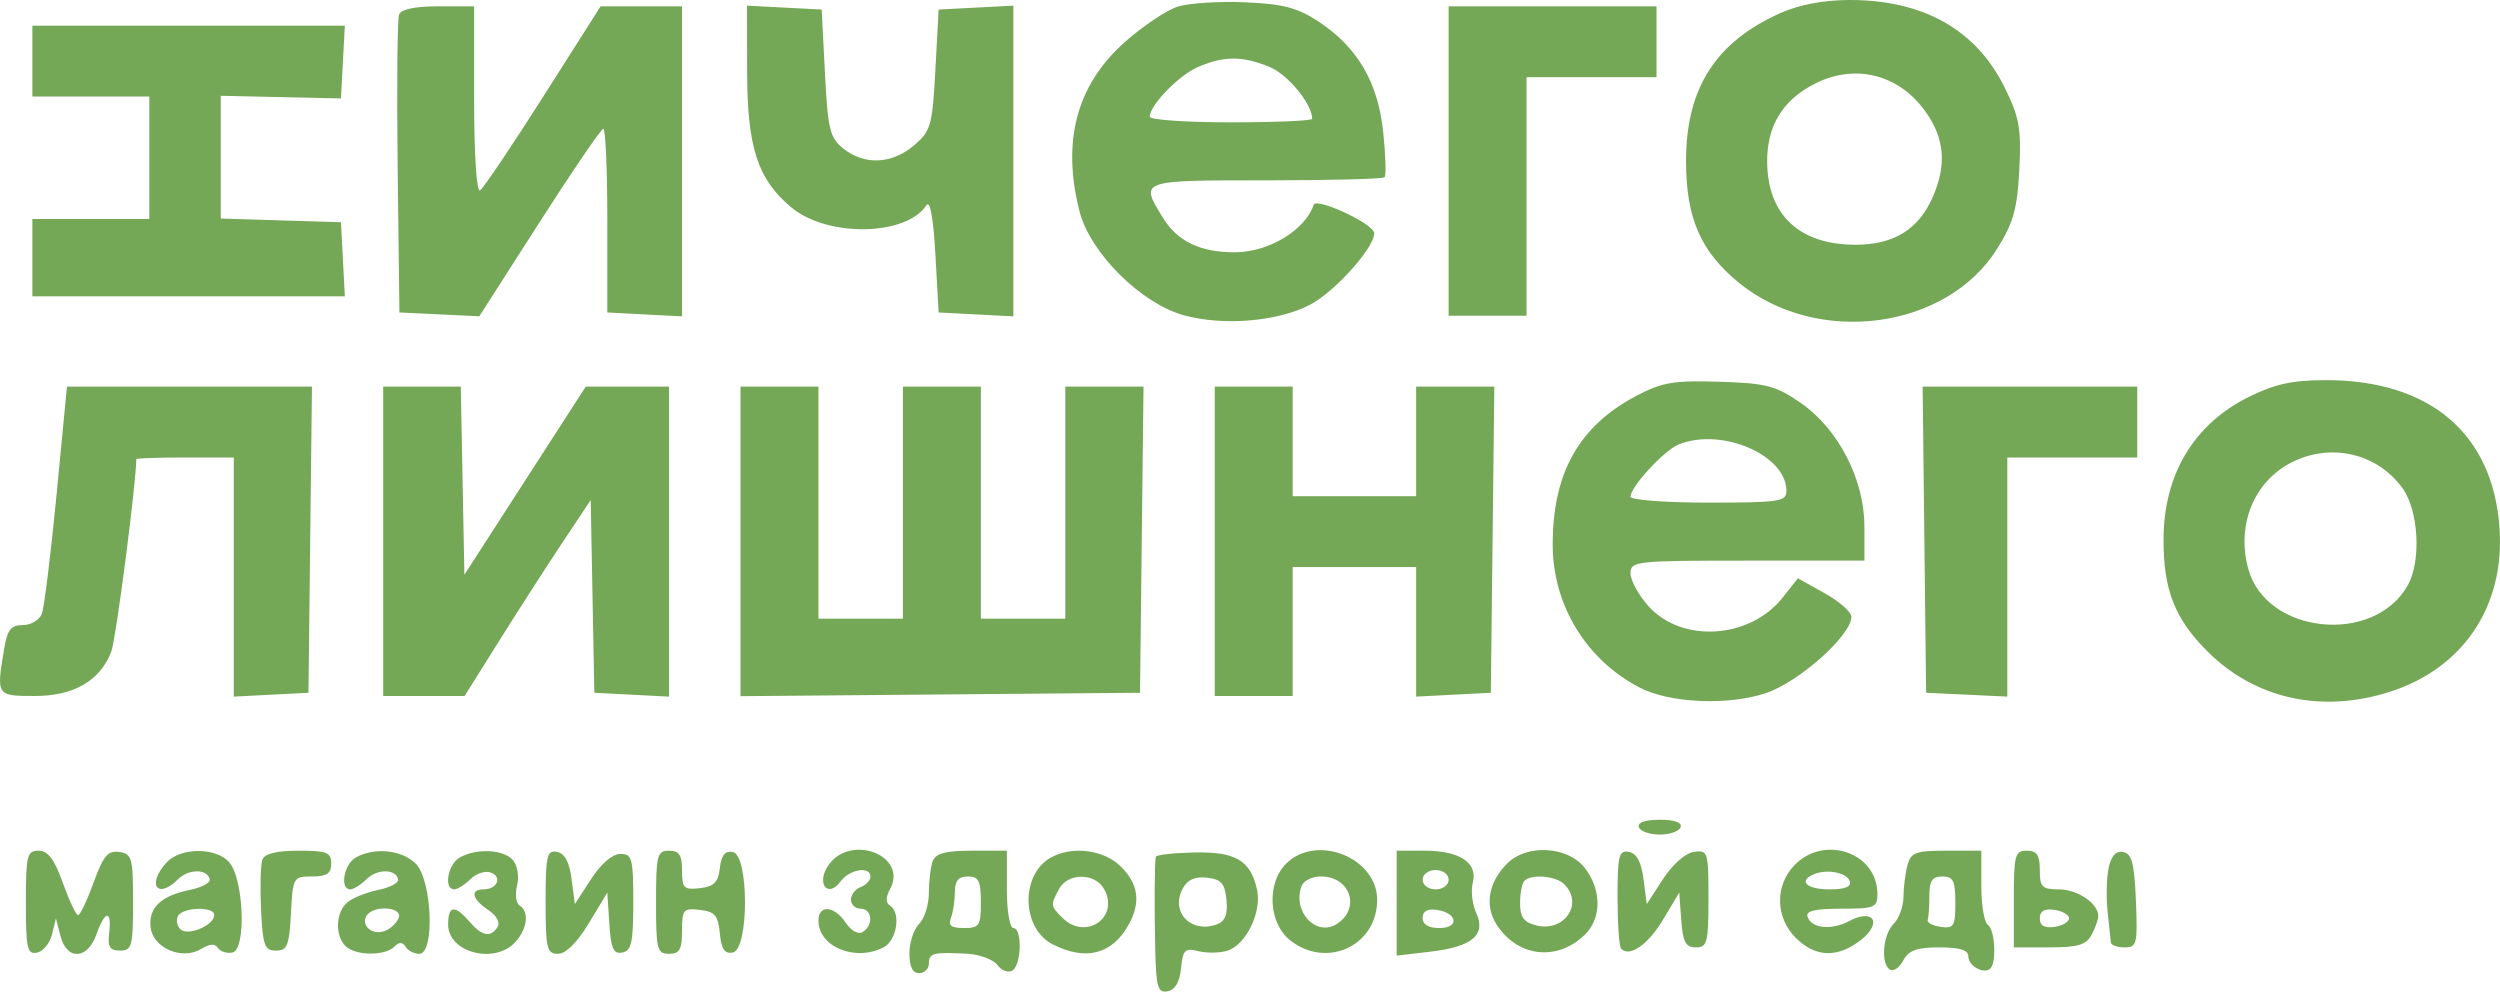 <svg width="167" height="67" viewBox="0 0 167 67" fill="none" xmlns="http://www.w3.org/2000/svg">
<path fill-rule="evenodd" clip-rule="evenodd" d="M78.696 0.435C77.946 0.664 76.338 1.74 75.123 2.824C71.915 5.685 70.918 9.42 72.11 14.115C72.811 16.879 76.208 20.265 79.076 21.059C81.694 21.783 85.301 21.489 87.476 20.375C89.278 19.452 92.168 16.12 91.75 15.448C91.293 14.714 87.913 13.213 87.758 13.675C87.189 15.368 84.78 16.832 82.532 16.851C80.2 16.87 78.659 16.134 77.675 14.533C76.135 12.027 76.08 12.047 84.544 12.047C88.801 12.047 92.375 11.955 92.488 11.843C92.601 11.732 92.56 10.374 92.399 8.827C92.051 5.489 90.681 3.149 88.072 1.436C86.668 0.514 85.716 0.264 83.193 0.154C81.47 0.078 79.446 0.205 78.696 0.435ZM118.9 0.887C114.592 2.821 112.627 5.913 112.627 10.755C112.627 14.556 113.598 16.794 116.151 18.882C121.389 23.166 130.04 22.025 133.418 16.604C134.497 14.871 134.758 13.938 134.891 11.329C135.031 8.584 134.899 7.847 133.909 5.84C132.003 1.975 128.456 -0.018 123.51 0C121.783 0.006 120.17 0.317 118.9 0.887ZM26.659 0.969C26.543 1.271 26.5 5.872 26.564 11.195L26.681 20.873L29.35 21L32.018 21.127L36.029 14.865C38.235 11.42 40.159 8.602 40.304 8.602C40.45 8.601 40.569 11.363 40.569 14.737V20.873L43.064 21.003L45.559 21.132V10.777V0.421H42.84H40.121L36.291 6.448C34.185 9.762 32.285 12.583 32.067 12.717C31.837 12.858 31.672 10.346 31.672 6.69V0.421H29.272C27.729 0.421 26.796 0.617 26.659 0.969ZM49.908 4.813C49.919 9.859 50.61 11.976 52.857 13.852C55.269 15.865 60.54 15.78 61.889 13.705C62.126 13.34 62.348 14.565 62.484 16.998L62.701 20.873L65.196 21.003L67.692 21.132V10.755V0.378L65.196 0.507L62.701 0.637L62.484 4.658C62.282 8.406 62.184 8.751 61.049 9.717C59.584 10.966 57.741 11.05 56.348 9.933C55.43 9.197 55.301 8.672 55.106 4.874L54.889 0.637L52.394 0.507L49.899 0.378L49.908 4.813ZM96.768 10.755V21.089H99.371H101.975V13.123V5.158H106.315H110.655V2.789V0.421H103.711H96.768V10.755ZM2.162 4.081V6.449H6.068H9.974V10.54V14.63H6.068H2.162V17.213V19.797H12.599H23.036L22.906 17.321L22.776 14.845L18.762 14.721L14.747 14.598V10.498V6.398L18.762 6.487L22.776 6.576L22.906 4.144L23.036 1.713H12.599H2.162V4.081ZM80.023 4.478C78.735 5.034 76.805 7.026 76.805 7.799C76.805 8.004 79.246 8.172 82.23 8.172C85.213 8.172 87.654 8.065 87.654 7.935C87.654 6.954 86.037 4.983 84.819 4.478C83.004 3.725 81.764 3.725 80.023 4.478ZM121.272 5.572C119.093 6.662 118.027 8.395 118.047 10.821C118.076 14.357 120.195 16.345 123.941 16.349C126.535 16.353 128.211 15.296 129.151 13.065C129.975 11.107 129.898 9.495 128.9 7.872C127.183 5.077 124.114 4.152 121.272 5.572ZM109.287 26.455C105.463 28.473 103.702 31.627 103.721 36.424C103.736 40.434 105.963 44.079 109.531 45.931C111.534 46.97 115.403 47.144 117.939 46.308C120.154 45.578 123.674 42.443 123.674 41.199C123.674 40.882 122.869 40.174 121.885 39.626L120.097 38.629L119.079 39.919C116.899 42.683 112.357 42.978 110.126 40.5C109.462 39.763 108.919 38.775 108.919 38.305C108.919 37.484 109.229 37.45 116.73 37.45H124.542V35.159C124.542 32.023 122.791 28.636 120.274 26.904C118.608 25.759 117.985 25.597 114.849 25.5C111.785 25.405 111.032 25.534 109.287 26.455ZM150.219 26.515C146.572 28.319 144.559 31.652 144.525 35.943C144.499 39.374 145.262 41.335 147.482 43.538C150.66 46.693 155.097 47.668 159.641 46.212C164.563 44.635 167.343 40.471 166.966 35.238C166.513 28.961 162.317 25.394 155.384 25.394C153.132 25.394 151.981 25.644 150.219 26.515ZM3.779 33.038C3.397 37.006 2.954 40.59 2.794 41.004C2.634 41.418 2.062 41.756 1.522 41.756C0.725 41.756 0.489 42.059 0.271 43.371C-0.247 46.482 -0.24 46.492 2.321 46.492C4.933 46.492 6.686 45.477 7.434 43.53C7.742 42.727 9.093 32.334 9.105 30.669C9.105 30.61 10.57 30.561 12.361 30.561H15.615V38.548V46.535L18.111 46.406L20.606 46.277L20.722 36.051L20.839 25.825H12.656H4.473L3.779 33.038ZM25.597 36.159V46.492H28.315H31.034L33.398 42.725C34.699 40.653 36.594 37.708 37.611 36.181L39.459 33.405L39.58 39.841L39.701 46.277L42.196 46.406L44.691 46.535V36.18V25.825H41.91H39.128L35.075 32.108L31.021 38.391L30.901 32.108L30.781 25.825H28.189H25.597V36.159ZM49.465 36.165V46.505L62.809 46.391L76.154 46.277L76.27 36.051L76.387 25.825H73.775H71.163V33.575V41.326H68.343H65.522V33.575V25.825H62.918H60.314V33.575V41.326H57.493H54.673V33.575V25.825H52.069H49.465V36.165ZM81.145 36.159V46.492H83.749H86.352V42.187V37.881H90.475H94.598V42.208V46.535L97.093 46.406L99.588 46.277L99.705 36.051L99.821 25.825H97.209H94.598V29.485V33.145H90.475H86.352V29.485V25.825H83.749H81.145V36.159ZM128.548 36.051L128.664 46.277L131.377 46.406L134.089 46.533V38.547V30.561H138.429H142.768V28.193V25.825H135.6H128.432L128.548 36.051ZM112.138 29.687C111.172 30.075 108.919 32.518 108.919 33.178C108.919 33.399 111.232 33.575 114.126 33.575C118.864 33.575 119.334 33.505 119.334 32.795C119.334 30.397 115.016 28.532 112.138 29.687ZM153.401 30.735C150.679 31.927 149.352 34.91 150.178 37.983C151.357 42.37 158.588 43.121 160.842 39.091C161.748 37.471 161.569 34.119 160.496 32.624C158.892 30.388 155.969 29.61 153.401 30.735ZM109.475 55.255C109.567 55.527 110.195 55.75 110.872 55.75C111.548 55.75 112.176 55.527 112.268 55.255C112.372 54.942 111.856 54.759 110.872 54.759C109.887 54.759 109.371 54.942 109.475 55.255ZM1.728 60.302C1.728 63.347 1.82 63.761 2.469 63.637C2.876 63.559 3.327 63.012 3.472 62.422L3.735 61.347L4.042 62.531C4.467 64.171 5.845 64.109 6.437 62.424C7.005 60.807 7.477 60.748 7.293 62.316C7.181 63.259 7.33 63.5 8.021 63.5C8.812 63.5 8.889 63.213 8.889 60.271C8.889 57.304 8.814 57.031 7.964 56.911C7.205 56.803 6.899 57.169 6.251 58.956C5.818 60.153 5.352 61.132 5.216 61.132C5.081 61.132 4.623 60.163 4.199 58.979C3.63 57.389 3.206 56.826 2.578 56.826C1.804 56.826 1.728 57.138 1.728 60.302ZM11.126 57.614C9.787 59.081 10.5 60.117 11.896 58.732C12.609 58.025 13.863 58.033 14.011 58.746C14.058 58.973 13.463 59.288 12.689 59.444C10.748 59.839 9.906 60.641 10.06 61.948C10.224 63.337 12.182 64.167 13.446 63.384C14.004 63.038 14.363 63.017 14.551 63.318C14.704 63.562 15.141 63.703 15.523 63.63C16.469 63.45 16.29 58.675 15.296 57.58C14.398 56.589 12.043 56.608 11.126 57.614ZM17.532 57.41C17.408 57.731 17.366 59.232 17.438 60.746C17.553 63.17 17.672 63.5 18.436 63.5C19.188 63.5 19.321 63.17 19.434 61.024C19.562 58.599 19.59 58.548 20.845 58.548C21.835 58.548 22.125 58.354 22.125 57.687C22.125 56.94 21.835 56.826 19.942 56.826C18.504 56.826 17.681 57.026 17.532 57.41ZM23.752 57.291C22.965 57.746 22.686 59.41 23.396 59.41C23.617 59.41 24.106 59.105 24.481 58.732C25.194 58.025 26.448 58.033 26.596 58.746C26.643 58.973 26.048 59.288 25.274 59.444C24.5 59.602 23.572 59.972 23.212 60.269C22.428 60.914 22.357 62.482 23.08 63.199C23.729 63.843 25.699 63.873 26.329 63.247C26.669 62.91 26.882 62.91 27.092 63.247C27.253 63.505 27.665 63.715 28.009 63.715C29.062 63.715 28.863 58.776 27.767 57.687C26.834 56.763 24.983 56.58 23.752 57.291ZM30.696 57.291C29.909 57.746 29.629 59.41 30.34 59.41C30.561 59.41 31.054 59.1 31.435 58.722C31.817 58.343 32.429 58.148 32.796 58.288C33.576 58.586 33.21 59.41 32.297 59.41C31.381 59.41 31.535 60.075 32.614 60.786C33.164 61.149 33.425 61.618 33.24 61.915C32.781 62.651 32.2 62.542 31.355 61.562C30.365 60.416 29.936 60.477 29.936 61.763C29.936 63.636 33.044 64.443 34.426 62.928C35.232 62.044 35.366 60.888 34.708 60.485C34.469 60.338 34.393 59.743 34.54 59.163C34.69 58.569 34.572 57.826 34.271 57.466C33.659 56.734 31.816 56.644 30.696 57.291ZM36.446 60.239C36.446 63.37 36.528 63.715 37.273 63.715C37.796 63.715 38.552 62.966 39.334 61.67L40.569 59.625L40.702 61.697C40.81 63.373 40.976 63.742 41.57 63.629C42.182 63.512 42.304 62.951 42.304 60.265C42.304 57.333 42.226 57.041 41.44 57.041C40.912 57.041 40.154 57.693 39.487 58.718L38.399 60.395L38.182 58.722C38.033 57.58 37.724 57.004 37.205 56.906C36.533 56.779 36.446 57.161 36.446 60.239ZM43.823 60.271C43.823 63.428 43.896 63.715 44.691 63.715C45.397 63.715 45.559 63.428 45.559 62.18C45.559 60.759 45.648 60.654 46.753 60.781C47.752 60.895 47.969 61.148 48.084 62.342C48.187 63.407 48.407 63.732 48.952 63.628C50.036 63.42 50.038 57.121 48.954 56.914C48.435 56.815 48.186 57.123 48.086 57.985C47.975 58.942 47.697 59.223 46.753 59.33C45.68 59.453 45.559 59.333 45.559 58.146C45.559 57.113 45.37 56.826 44.691 56.826C43.896 56.826 43.823 57.113 43.823 60.271ZM55.352 57.777C54.495 58.992 55.279 60.055 56.16 58.871C56.768 58.055 58.144 57.841 58.144 58.562C58.144 58.806 57.851 59.118 57.493 59.254C57.135 59.39 56.842 59.772 56.842 60.102C56.842 60.431 57.135 60.701 57.493 60.701C58.266 60.701 58.364 61.807 57.632 62.257C57.333 62.44 56.859 62.182 56.494 61.636C55.73 60.494 54.673 60.412 54.673 61.496C54.673 63.26 57.158 64.269 59.041 63.27C59.925 62.8 60.194 60.945 59.445 60.485C59.155 60.308 59.161 59.939 59.46 59.383C60.66 57.16 56.842 55.667 55.352 57.777ZM62.313 57.507C62.169 57.882 62.05 58.837 62.05 59.629C62.05 60.422 61.757 61.361 61.399 61.716C61.041 62.071 60.748 62.957 60.748 63.685C60.748 64.573 60.962 65.007 61.399 65.007C61.757 65.007 62.05 64.716 62.05 64.361C62.05 63.661 62.356 63.584 64.636 63.712C65.462 63.759 66.36 64.099 66.631 64.468C66.903 64.837 67.351 65.001 67.626 64.832C68.238 64.457 68.295 61.993 67.692 61.993C67.45 61.993 67.258 60.845 67.258 59.41V56.826H64.917C63.184 56.826 62.509 57.003 62.313 57.507ZM70.163 57.304C68.154 58.464 68.245 62.018 70.31 63.077C72.546 64.224 74.335 63.743 75.432 61.699C76.213 60.244 76.036 59.038 74.872 57.883C73.729 56.749 71.582 56.486 70.163 57.304ZM77.203 57.238C77.121 57.767 77.105 60.666 77.17 63.424C77.23 65.969 77.341 66.343 77.998 66.219C78.499 66.125 78.804 65.6 78.894 64.679C79.014 63.448 79.152 63.312 80.056 63.538C80.62 63.678 81.489 63.665 81.986 63.508C83.239 63.114 84.301 60.926 83.969 59.423C83.535 57.464 82.536 56.88 79.734 56.945C78.362 56.977 77.222 57.109 77.203 57.238ZM85.918 57.687C84.591 59.004 84.735 61.684 86.194 62.823C88.647 64.737 91.994 63.17 91.994 60.106C91.994 57.289 87.944 55.677 85.918 57.687ZM93.296 60.331V63.836L95.548 63.571C98.356 63.241 99.287 62.452 98.61 60.976C98.345 60.399 98.243 59.491 98.383 58.958C98.732 57.635 97.511 56.826 95.166 56.826H93.296V60.331ZM100.684 57.677C99.415 58.936 99.151 60.52 99.998 61.801C101.421 63.957 104.06 64.231 105.892 62.413C107.002 61.311 106.984 59.392 105.849 57.961C104.707 56.52 102 56.371 100.684 57.677ZM108.051 59.952C108.051 61.706 108.16 63.249 108.293 63.382C108.871 63.955 110.091 63.105 111.092 61.432L112.173 59.625L112.307 61.455C112.415 62.934 112.602 63.285 113.283 63.285C114.044 63.285 114.126 62.966 114.126 60.025C114.126 56.894 114.088 56.772 113.152 56.904C112.586 56.984 111.722 57.744 111.091 58.718L110.004 60.395L109.787 58.722C109.638 57.58 109.329 57.004 108.81 56.906C108.142 56.78 108.051 57.147 108.051 59.952ZM119.843 57.822C118.55 59.189 118.603 61.307 119.965 62.658C121.275 63.958 122.751 64.005 124.297 62.799C125.768 61.651 125.162 60.657 123.523 61.528C122.33 62.16 121.007 62.024 120.744 61.24C120.614 60.852 121.241 60.701 122.987 60.701C125.219 60.701 125.41 60.624 125.41 59.721C125.41 56.941 121.833 55.721 119.843 57.822ZM127.419 57.795C127.275 58.328 127.155 59.283 127.151 59.917C127.148 60.551 126.852 61.361 126.494 61.716C125.769 62.436 125.617 64.387 126.256 64.778C126.482 64.918 126.88 64.638 127.139 64.158C127.504 63.481 128.045 63.285 129.547 63.285C130.914 63.285 131.485 63.461 131.485 63.885C131.485 64.534 132.539 65.109 132.961 64.69C133.387 64.268 133.255 62.065 132.787 61.778C132.548 61.631 132.353 60.458 132.353 59.169V56.826H130.017C127.961 56.826 127.649 56.942 127.419 57.795ZM134.523 60.056V63.285H136.895C138.795 63.285 139.355 63.119 139.715 62.452C139.962 61.994 140.164 61.426 140.164 61.191C140.164 60.347 138.778 59.41 137.53 59.41C136.407 59.41 136.259 59.259 136.259 58.118C136.259 57.113 136.066 56.826 135.391 56.826C134.6 56.826 134.523 57.113 134.523 60.056ZM140.856 57.986C140.715 58.651 140.685 59.969 140.791 60.917C140.896 61.864 140.994 62.784 141.007 62.962C141.021 63.139 141.432 63.285 141.919 63.285C142.743 63.285 142.797 63.061 142.679 60.168C142.576 57.67 142.408 57.023 141.832 56.914C141.342 56.822 141.03 57.164 140.856 57.986ZM95.032 58.764C95.032 59.122 95.418 59.41 95.9 59.41C96.382 59.41 96.768 59.122 96.768 58.764C96.768 58.405 96.382 58.118 95.9 58.118C95.418 58.118 95.032 58.405 95.032 58.764ZM121.178 58.395C120.102 58.842 120.669 59.41 122.191 59.41C123.241 59.41 123.688 59.235 123.567 58.871C123.375 58.291 122.06 58.029 121.178 58.395ZM63.786 59.59C63.786 60.162 63.667 60.937 63.523 61.312C63.324 61.826 63.537 61.993 64.39 61.993C65.421 61.993 65.522 61.84 65.522 60.271C65.522 58.836 65.377 58.548 64.654 58.548C64.025 58.548 63.786 58.836 63.786 59.59ZM70.745 59.381C70.163 60.459 70.171 60.516 70.977 61.317C72.52 62.847 74.786 61.299 73.767 59.41C73.168 58.299 71.338 58.282 70.745 59.381ZM79.006 59.353C78.153 60.933 79.579 62.397 81.324 61.733C81.843 61.535 82.02 61.057 81.927 60.108C81.82 59.01 81.582 58.739 80.631 58.63C79.823 58.538 79.326 58.758 79.006 59.353ZM86.953 59.169C86.302 60.852 87.89 62.599 89.282 61.73C90.92 60.706 90.213 58.548 88.238 58.548C87.663 58.548 87.085 58.828 86.953 59.169ZM101.831 58.836C101.671 58.993 101.541 59.668 101.541 60.334C101.541 61.269 101.79 61.608 102.632 61.818C104.502 62.283 105.8 60.363 104.492 59.065C103.931 58.508 102.302 58.368 101.831 58.836ZM128.881 59.84C128.881 60.551 128.832 61.277 128.773 61.455C128.713 61.632 129.103 61.84 129.641 61.916C130.516 62.039 130.617 61.872 130.617 60.301C130.617 58.836 130.475 58.548 129.749 58.548C129.074 58.548 128.881 58.836 128.881 59.84ZM11.903 61.169C11.743 61.427 11.808 61.832 12.048 62.071C12.541 62.56 14.313 61.814 14.313 61.117C14.313 60.546 12.264 60.591 11.903 61.169ZM24.488 61.169C24.077 61.829 24.883 62.503 25.707 62.189C26.087 62.045 26.504 61.651 26.634 61.314C26.921 60.574 24.942 60.44 24.488 61.169ZM95.032 61.317C95.032 61.757 95.424 61.993 96.153 61.993C97.512 61.993 97.363 60.982 95.974 60.779C95.348 60.688 95.032 60.868 95.032 61.317ZM136.259 61.347C136.259 61.833 136.563 62.01 137.235 61.916C137.772 61.84 138.212 61.584 138.212 61.347C138.212 61.11 137.772 60.855 137.235 60.779C136.563 60.684 136.259 60.861 136.259 61.347Z" fill="#74A857"/>
</svg>
